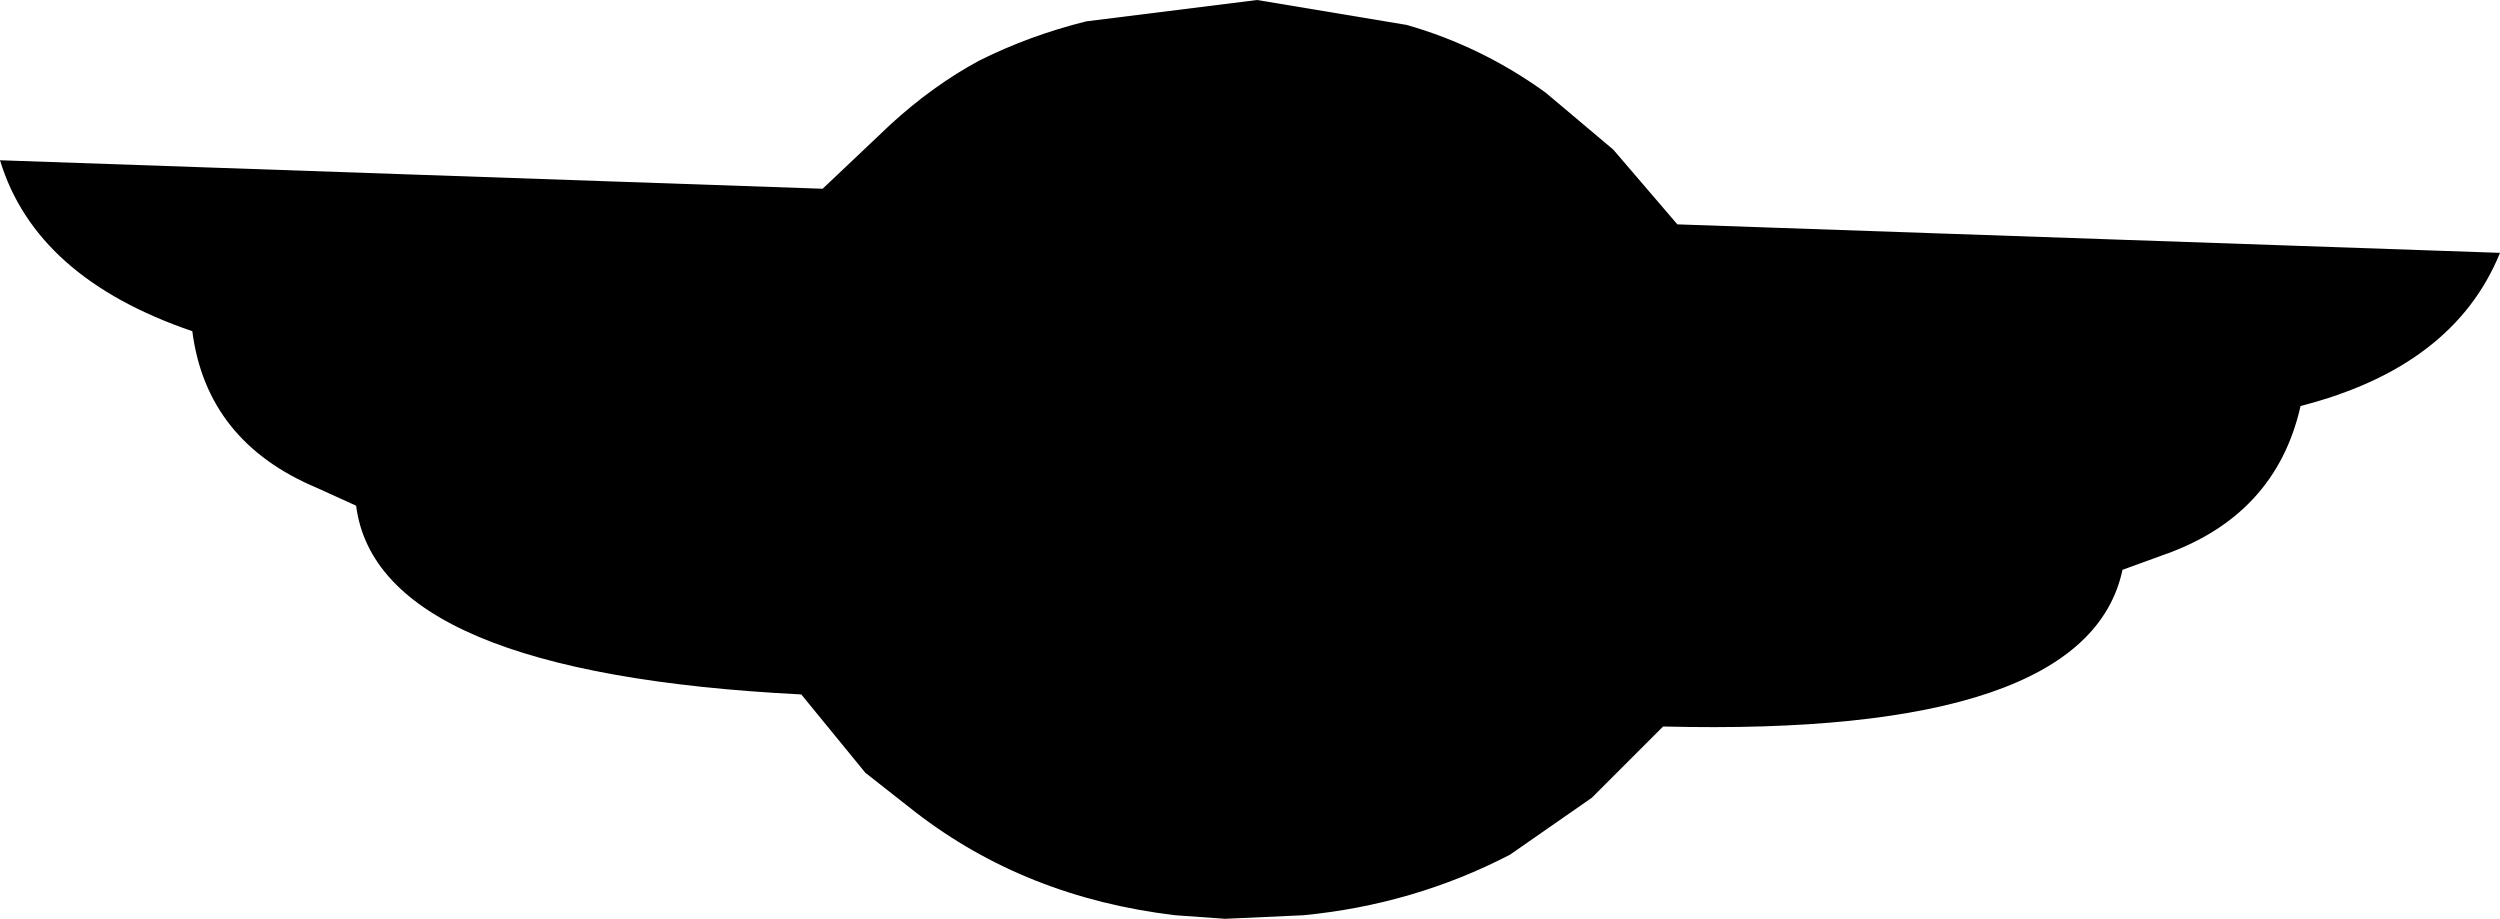 <?xml version="1.0" encoding="UTF-8" standalone="no"?>
<svg xmlns:xlink="http://www.w3.org/1999/xlink" height="12.9px" width="35.1px" xmlns="http://www.w3.org/2000/svg">
  <g transform="matrix(1.0, 0.0, 0.0, 1.0, -214.9, -221.75)">
    <path d="M247.2 227.45 Q246.85 229.0 245.25 229.55 L244.7 229.75 Q244.2 232.1 238.25 231.95 L237.25 232.95 236.1 233.75 Q234.75 234.45 233.2 234.6 L232.1 234.65 231.4 234.6 Q229.3 234.35 227.75 233.15 L227.05 232.6 226.15 231.5 Q220.2 231.2 219.9 228.85 L219.35 228.6 Q217.8 227.95 217.6 226.4 215.4 225.65 214.9 224.0 L226.45 224.4 227.4 223.5 Q228.0 222.95 228.65 222.6 229.35 222.25 230.15 222.05 L232.55 221.75 234.65 222.1 Q235.7 222.4 236.6 223.05 L237.55 223.85 238.45 224.9 250.0 225.3 Q249.35 226.9 247.2 227.45" fill="#000000" fill-rule="evenodd" stroke="none"/>
  </g>
</svg>
